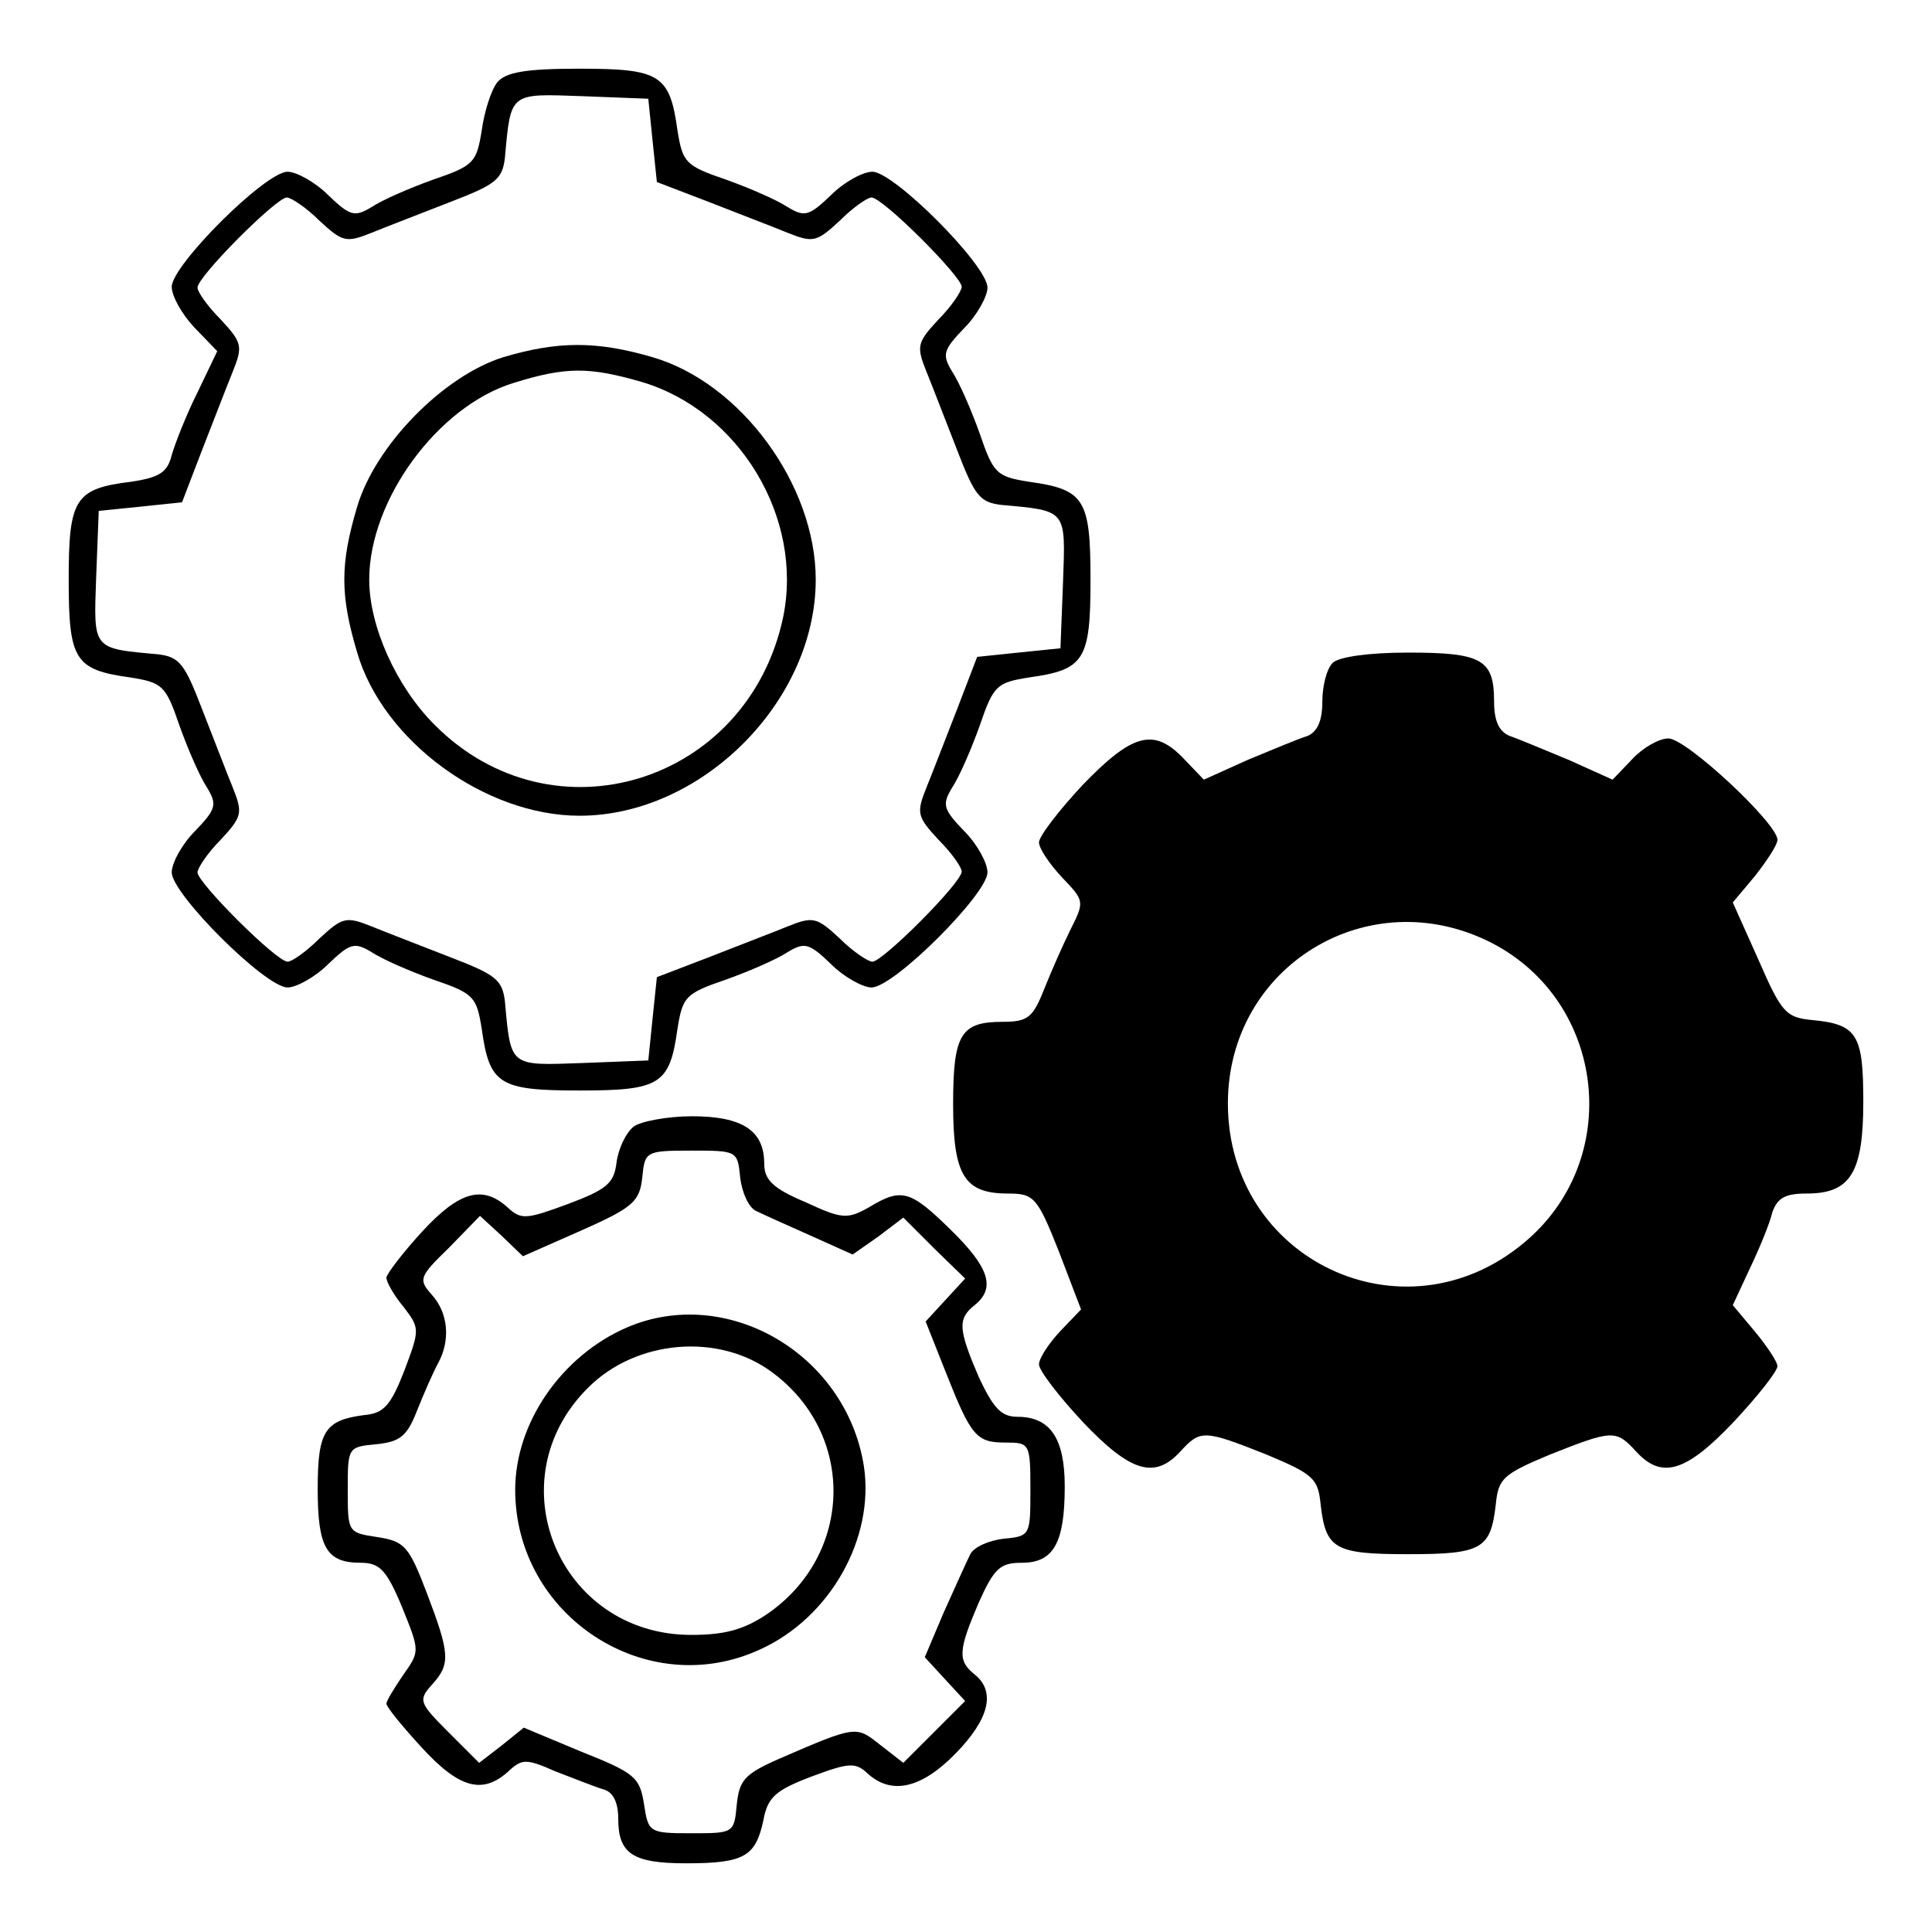 <?xml version="1.0" standalone="no"?>
<!DOCTYPE svg PUBLIC "-//W3C//DTD SVG 20010904//EN"
 "http://www.w3.org/TR/2001/REC-SVG-20010904/DTD/svg10.dtd">
<svg version="1.0" xmlns="http://www.w3.org/2000/svg"
 width="225pt" height="225pt" viewBox="0 0 225 225"
 preserveAspectRatio="xMidYMid meet">

<g transform="translate(0,225) scale(0.1,-0.1)"
fill="#000000" stroke="none">
<path d="M579 2154 c-7 -9 -15 -34 -18 -56 -6 -37 -9 -41 -56 -57 -28 -10 -60
-24 -72 -32 -20 -12 -25 -11 -51 14 -15 15 -37 27 -47 27 -26 0 -135 -109
-135 -134 0 -11 12 -32 26 -47 l27 -28 -23 -48 c-13 -26 -26 -59 -30 -73 -5
-20 -14 -26 -47 -31 -66 -8 -73 -20 -73 -114 0 -94 7 -105 72 -114 37 -6 41
-9 57 -56 10 -28 24 -60 32 -72 12 -20 11 -25 -14 -51 -15 -15 -27 -37 -27
-48 0 -25 109 -134 135 -134 10 0 32 12 47 27 26 25 31 26 51 14 12 -8 44 -22
72 -32 47 -16 50 -20 56 -57 9 -65 20 -72 114 -72 94 0 105 7 114 72 6 37 9
41 56 57 28 10 60 24 72 32 20 12 25 11 51 -14 15 -15 37 -27 47 -27 26 0 135
109 135 134 0 11 -12 33 -27 48 -25 26 -26 31 -14 51 8 12 22 44 32 72 16 47
20 50 57 56 65 9 72 20 72 114 0 94 -7 105 -72 114 -37 6 -41 9 -57 56 -10 28
-24 60 -32 72 -12 20 -11 25 14 51 15 15 27 37 27 47 0 26 -109 135 -134 135
-11 0 -33 -12 -48 -27 -26 -25 -31 -26 -51 -14 -12 8 -44 22 -72 32 -47 16
-50 20 -56 57 -9 65 -20 72 -114 72 -63 0 -86 -4 -96 -16z m181 -68 l5 -48 60
-23 c33 -13 75 -29 92 -36 30 -12 34 -11 61 14 15 15 32 27 37 27 13 0 105
-92 105 -104 0 -5 -12 -23 -27 -38 -25 -27 -26 -31 -14 -61 7 -17 23 -59 36
-92 20 -52 26 -60 51 -63 77 -7 75 -5 72 -90 l-3 -77 -49 -5 -48 -5 -23 -60
c-13 -33 -29 -75 -36 -92 -12 -30 -11 -34 14 -61 15 -15 27 -32 27 -37 0 -13
-92 -105 -104 -105 -5 0 -23 12 -38 27 -27 25 -31 26 -61 14 -17 -7 -59 -23
-92 -36 l-60 -23 -5 -48 -5 -49 -77 -3 c-85 -3 -83 -5 -90 72 -3 25 -11 31
-63 51 -33 13 -75 29 -92 36 -30 12 -34 11 -61 -14 -15 -15 -32 -27 -37 -27
-13 0 -105 92 -105 104 0 5 12 23 27 38 25 27 26 31 14 61 -7 17 -23 59 -36
92 -20 52 -26 60 -51 63 -77 7 -75 5 -72 90 l3 77 49 5 48 5 23 60 c13 33 29
75 36 92 12 30 11 34 -14 61 -15 15 -27 32 -27 37 0 13 92 105 104 105 5 0 23
-12 38 -27 27 -25 31 -26 61 -14 17 7 59 23 92 36 52 20 60 26 63 51 7 77 5
75 90 72 l77 -3 5 -49z"/>
<path d="M586 1834 c-70 -22 -149 -103 -170 -174 -20 -67 -20 -103 0 -170 30
-103 149 -190 259 -190 142 0 275 133 275 275 0 110 -87 229 -190 259 -65 19
-110 19 -174 0z m162 -29 c113 -34 188 -158 164 -274 -41 -193 -268 -264 -406
-125 -44 44 -76 114 -76 169 0 93 80 202 168 229 61 19 88 19 150 1z"/>
<path d="M1552 1478 c-7 -7 -12 -27 -12 -45 0 -23 -6 -35 -17 -40 -10 -3 -41
-16 -70 -28 l-51 -23 -23 24 c-35 37 -60 30 -118 -30 -28 -30 -51 -60 -51 -67
0 -7 12 -25 27 -41 26 -27 26 -28 10 -60 -9 -18 -23 -50 -31 -70 -13 -33 -19
-38 -48 -38 -49 0 -58 -14 -58 -96 0 -83 13 -104 64 -104 30 0 34 -4 59 -67
l26 -68 -24 -25 c-14 -15 -25 -32 -25 -39 0 -7 23 -37 51 -67 56 -59 84 -67
114 -34 23 25 27 25 100 -4 55 -23 60 -28 63 -58 6 -52 16 -58 102 -58 86 0
96 6 102 58 3 30 8 35 63 58 73 29 77 29 100 4 30 -33 58 -25 114 34 28 30 51
59 51 65 0 5 -12 23 -26 40 l-26 31 20 43 c11 23 23 52 26 65 6 17 15 22 40
22 51 0 66 24 66 107 0 78 -7 90 -59 95 -31 3 -36 8 -63 70 l-30 67 26 31 c14
18 26 36 26 42 0 19 -106 118 -127 118 -11 0 -30 -11 -42 -24 l-23 -24 -51 23
c-29 12 -60 25 -69 28 -12 5 -18 17 -18 40 0 49 -14 57 -100 57 -46 0 -81 -5
-88 -12z m185 -326 c134 -69 154 -254 37 -350 -140 -116 -344 -19 -344 163 0
160 164 260 307 187z"/>
<path d="M738 938 c-9 -7 -18 -26 -20 -42 -3 -24 -11 -31 -56 -48 -49 -18 -55
-19 -71 -4 -29 26 -56 19 -100 -29 -22 -24 -41 -49 -41 -53 0 -5 9 -21 20 -34
19 -25 19 -26 1 -74 -16 -41 -24 -50 -47 -52 -46 -6 -54 -19 -54 -86 0 -68 10
-86 50 -86 22 0 30 -8 48 -51 21 -52 21 -52 2 -79 -11 -16 -20 -31 -20 -34 0
-4 19 -27 41 -51 44 -48 71 -55 101 -28 16 15 21 15 55 0 21 -8 46 -18 56 -21
11 -3 17 -15 17 -34 0 -41 17 -52 79 -52 68 0 81 8 90 50 5 27 14 35 56 51 43
16 51 17 65 4 28 -26 63 -18 103 23 39 40 47 72 22 92 -20 16 -19 28 5 84 18
40 25 46 50 46 37 0 50 23 50 89 0 56 -17 81 -55 81 -19 0 -28 10 -45 46 -24
56 -25 68 -5 84 25 20 17 44 -28 88 -47 46 -57 49 -95 26 -25 -14 -31 -14 -74
6 -38 16 -48 26 -48 45 0 38 -25 55 -84 55 -29 0 -60 -6 -68 -12z m124 -59 c2
-18 10 -35 18 -39 8 -4 37 -17 64 -29 l49 -22 30 21 29 22 36 -36 36 -35 -23
-25 -23 -25 23 -58 c30 -76 36 -83 70 -83 28 0 29 -1 29 -54 0 -54 0 -55 -31
-58 -18 -2 -35 -10 -39 -18 -4 -8 -18 -39 -31 -68 l-22 -52 23 -25 24 -26 -36
-36 -36 -36 -27 21 c-28 22 -27 23 -117 -16 -41 -18 -47 -25 -50 -54 -3 -33
-4 -33 -53 -33 -49 0 -50 1 -55 34 -5 31 -10 36 -73 61 l-67 28 -26 -21 -26
-20 -36 36 c-34 34 -35 37 -19 55 22 24 21 36 -6 107 -21 55 -26 60 -58 65
-34 5 -34 6 -34 55 0 49 0 50 33 53 28 3 36 9 48 40 8 20 19 45 24 54 15 27
12 59 -7 80 -16 18 -15 21 20 55 l36 37 25 -23 25 -24 68 30 c61 27 68 34 71
62 3 30 4 31 57 31 53 0 54 0 57 -31z"/>
<path d="M730 704 c-76 -33 -130 -111 -130 -189 0 -147 153 -247 285 -186 82
37 134 130 121 214 -21 131 -160 211 -276 161z m169 -52 c98 -72 95 -213 -6
-282 -27 -18 -49 -24 -88 -24 -154 0 -229 180 -120 288 56 56 152 64 214 18z"/>
</g>
</svg>
